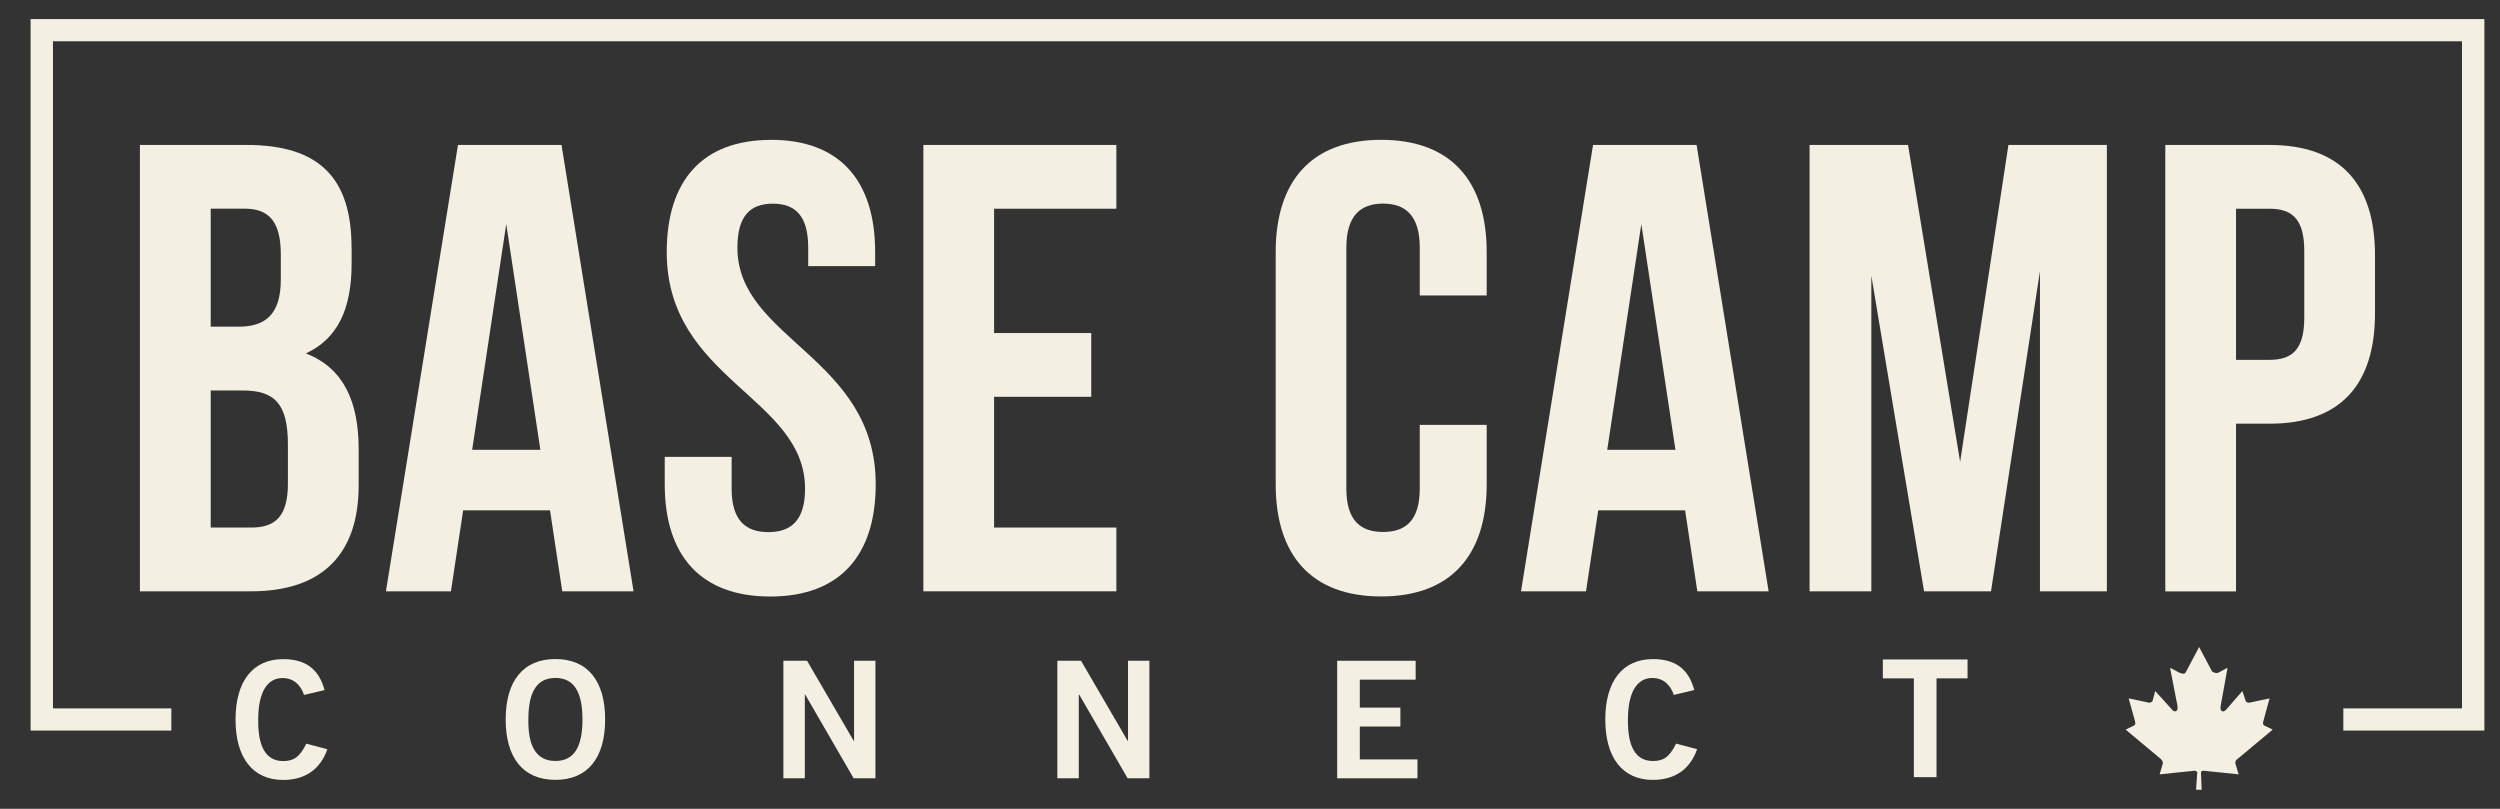 <svg width="102" height="33" viewBox="0 0 102 33" fill="none" xmlns="http://www.w3.org/2000/svg">
<rect x="0" y="0" width="102" height="33" fill="#333333" stroke="none"/>
<path d="M14.346 10.102V10.751C14.346 12.625 13.767 13.821 12.481 14.42C14.029 15.02 14.633 16.399 14.633 18.323V19.807C14.633 22.618 13.136 24.125 10.25 24.125H5.708V5.914H10.065C13.057 5.914 14.343 7.293 14.343 10.102H14.346ZM8.597 8.516V13.329H9.724C10.802 13.329 11.457 12.86 11.457 11.402V10.387C11.457 9.086 11.01 8.513 9.986 8.513H8.594L8.597 8.516ZM8.597 15.931V21.524H10.25C11.222 21.524 11.747 21.081 11.747 19.728V18.142C11.747 16.451 11.195 15.931 9.883 15.931H8.597Z" fill="#F3EFE2"/>
<path d="M25.852 24.125H22.94L22.441 20.822H18.897L18.398 24.125H15.746L18.685 5.914H22.91L25.849 24.125H25.852ZM19.264 18.352H22.047L20.655 9.141L19.264 18.352Z" fill="#F3EFE2"/>
<path d="M31.454 5.705C34.264 5.705 35.706 7.37 35.706 10.286V10.859H32.975V10.105C32.975 8.804 32.45 8.31 31.531 8.31C30.612 8.31 30.086 8.804 30.086 10.105C30.086 13.85 35.729 14.555 35.729 19.758C35.729 22.671 34.258 24.338 31.425 24.338C28.592 24.338 27.121 22.674 27.121 19.758V18.64H29.851V19.941C29.851 21.242 30.43 21.71 31.349 21.71C32.268 21.71 32.846 21.242 32.846 19.941C32.846 16.196 27.203 15.492 27.203 10.288C27.203 7.375 28.647 5.708 31.454 5.708V5.705Z" fill="#F3EFE2"/>
<path d="M40.559 13.588H44.523V16.189H40.559V21.524H45.548V24.125H37.673V5.914H45.548V8.516H40.559V13.588Z" fill="#F3EFE2"/>
<path d="M60.657 17.337V19.755C60.657 22.668 59.186 24.335 56.352 24.335C53.519 24.335 52.048 22.671 52.048 19.755V10.286C52.048 7.373 53.519 5.705 56.352 5.705C59.186 5.705 60.657 7.37 60.657 10.286V12.055H57.926V10.102C57.926 8.801 57.348 8.307 56.429 8.307C55.51 8.307 54.931 8.801 54.931 10.102V19.935C54.931 21.236 55.51 21.704 56.429 21.704C57.348 21.704 57.926 21.236 57.926 19.935V17.334H60.657V17.337Z" fill="#F3EFE2"/>
<path d="M72.163 24.125H69.251L68.752 20.822H65.208L64.709 24.125H62.057L64.996 5.914H69.221L72.16 24.125H72.163ZM65.575 18.352H68.358L66.966 9.141L65.575 18.352Z" fill="#F3EFE2"/>
<path d="M79.973 18.843L81.944 5.914H85.96V24.125H83.23V11.065L81.233 24.125H78.502L76.35 11.245V24.125H73.831V5.914H77.848L79.973 18.843Z" fill="#F3EFE2"/>
<path d="M96.9 10.416V12.785C96.9 15.698 95.482 17.287 92.596 17.287H91.23V24.128H88.344V5.914H92.596C95.482 5.914 96.9 7.5 96.9 10.416ZM91.23 8.516V14.682H92.596C93.515 14.682 94.014 14.266 94.014 12.965V10.233C94.014 8.932 93.515 8.516 92.596 8.516H91.23Z" fill="#F3EFE2"/>
<path d="M101.363 29.807H95.608V28.902H100.45V1.684H2.161V28.902H6.991V29.807H1.248V0.779H101.363V29.807Z" fill="#F3EFE2"/>
<path fill-rule="evenodd" clip-rule="evenodd" d="M91.289 30.967L92.725 29.768L92.422 29.62C92.296 29.57 92.323 29.495 92.373 29.32L92.599 28.494L91.768 28.671C91.668 28.671 91.615 28.619 91.615 28.569L91.489 28.194L90.834 28.945C90.731 29.07 90.555 29.07 90.605 28.793L90.884 27.245L90.505 27.446C90.405 27.495 90.253 27.397 90.253 27.397L89.724 26.398L89.196 27.397C89.146 27.522 89.043 27.495 88.917 27.446L88.538 27.245L88.84 28.793C88.89 29.067 88.691 29.067 88.614 28.945L87.933 28.194L87.833 28.569C87.833 28.619 87.757 28.671 87.684 28.671L86.85 28.494L87.079 29.32C87.129 29.495 87.155 29.57 87.029 29.62L86.726 29.768L88.162 30.967C88.212 31.017 88.262 31.092 88.239 31.168L88.112 31.593C88.591 31.543 89.046 31.494 89.548 31.445C89.575 31.445 89.648 31.471 89.648 31.52L89.598 32.221H89.827L89.8 31.52C89.8 31.471 89.85 31.445 89.9 31.445C90.405 31.494 90.834 31.543 91.336 31.593L91.21 31.168C91.183 31.095 91.21 31.02 91.286 30.967H91.289Z" fill="#F3EFE2"/>
<path d="M12.405 28.353C12.27 27.949 11.982 27.664 11.527 27.664C10.911 27.664 10.535 28.234 10.535 29.357C10.52 30.481 10.858 31.051 11.554 31.051C11.967 31.051 12.223 30.905 12.499 30.341L13.356 30.568C13.069 31.397 12.437 31.822 11.554 31.822C10.32 31.822 9.61 30.926 9.61 29.357C9.61 27.789 10.32 26.893 11.554 26.893C12.478 26.893 13.013 27.306 13.242 28.155L12.405 28.353Z" fill="#F3EFE2"/>
<path d="M22.661 31.818C21.343 31.818 20.632 30.922 20.632 29.354C20.632 27.785 21.343 26.889 22.661 26.889C23.979 26.889 24.69 27.785 24.69 29.354C24.69 30.922 23.979 31.818 22.661 31.818ZM22.661 27.66C21.903 27.66 21.557 28.23 21.557 29.354C21.542 30.477 21.898 31.047 22.661 31.047C23.424 31.047 23.765 30.477 23.765 29.354C23.765 28.23 23.416 27.66 22.661 27.66Z" fill="#F3EFE2"/>
<path d="M31.962 31.752V26.959H32.928L34.831 30.227H34.846V26.959H35.718V31.752H34.828L32.852 28.338H32.837V31.752H31.965H31.962Z" fill="#F3EFE2"/>
<path d="M43.14 31.752V26.959H44.106L46.009 30.227H46.023V26.959H46.895V31.752H46.006L44.03 28.338H44.015V31.752H43.143H43.14Z" fill="#F3EFE2"/>
<path d="M54.556 31.752V26.959H57.759V27.73H55.48V28.871H57.136V29.642H55.48V30.984H57.832V31.755H54.556V31.752Z" fill="#F3EFE2"/>
<path d="M68.291 28.352C68.156 27.947 67.868 27.662 67.413 27.662C66.796 27.662 66.42 28.232 66.42 29.355C66.406 30.479 66.743 31.049 67.439 31.049C67.853 31.049 68.109 30.904 68.385 30.339L69.242 30.566C68.954 31.395 68.323 31.82 67.439 31.82C66.206 31.82 65.496 30.924 65.496 29.355C65.496 27.787 66.206 26.891 67.439 26.891C68.364 26.891 68.898 27.304 69.127 28.154L68.291 28.352Z" fill="#F3EFE2"/>
<path d="M80.276 26.906V27.677H79.01V31.708H78.085V27.677H76.82V26.906H80.276Z" fill="#F3EFE2"/>
</svg>
